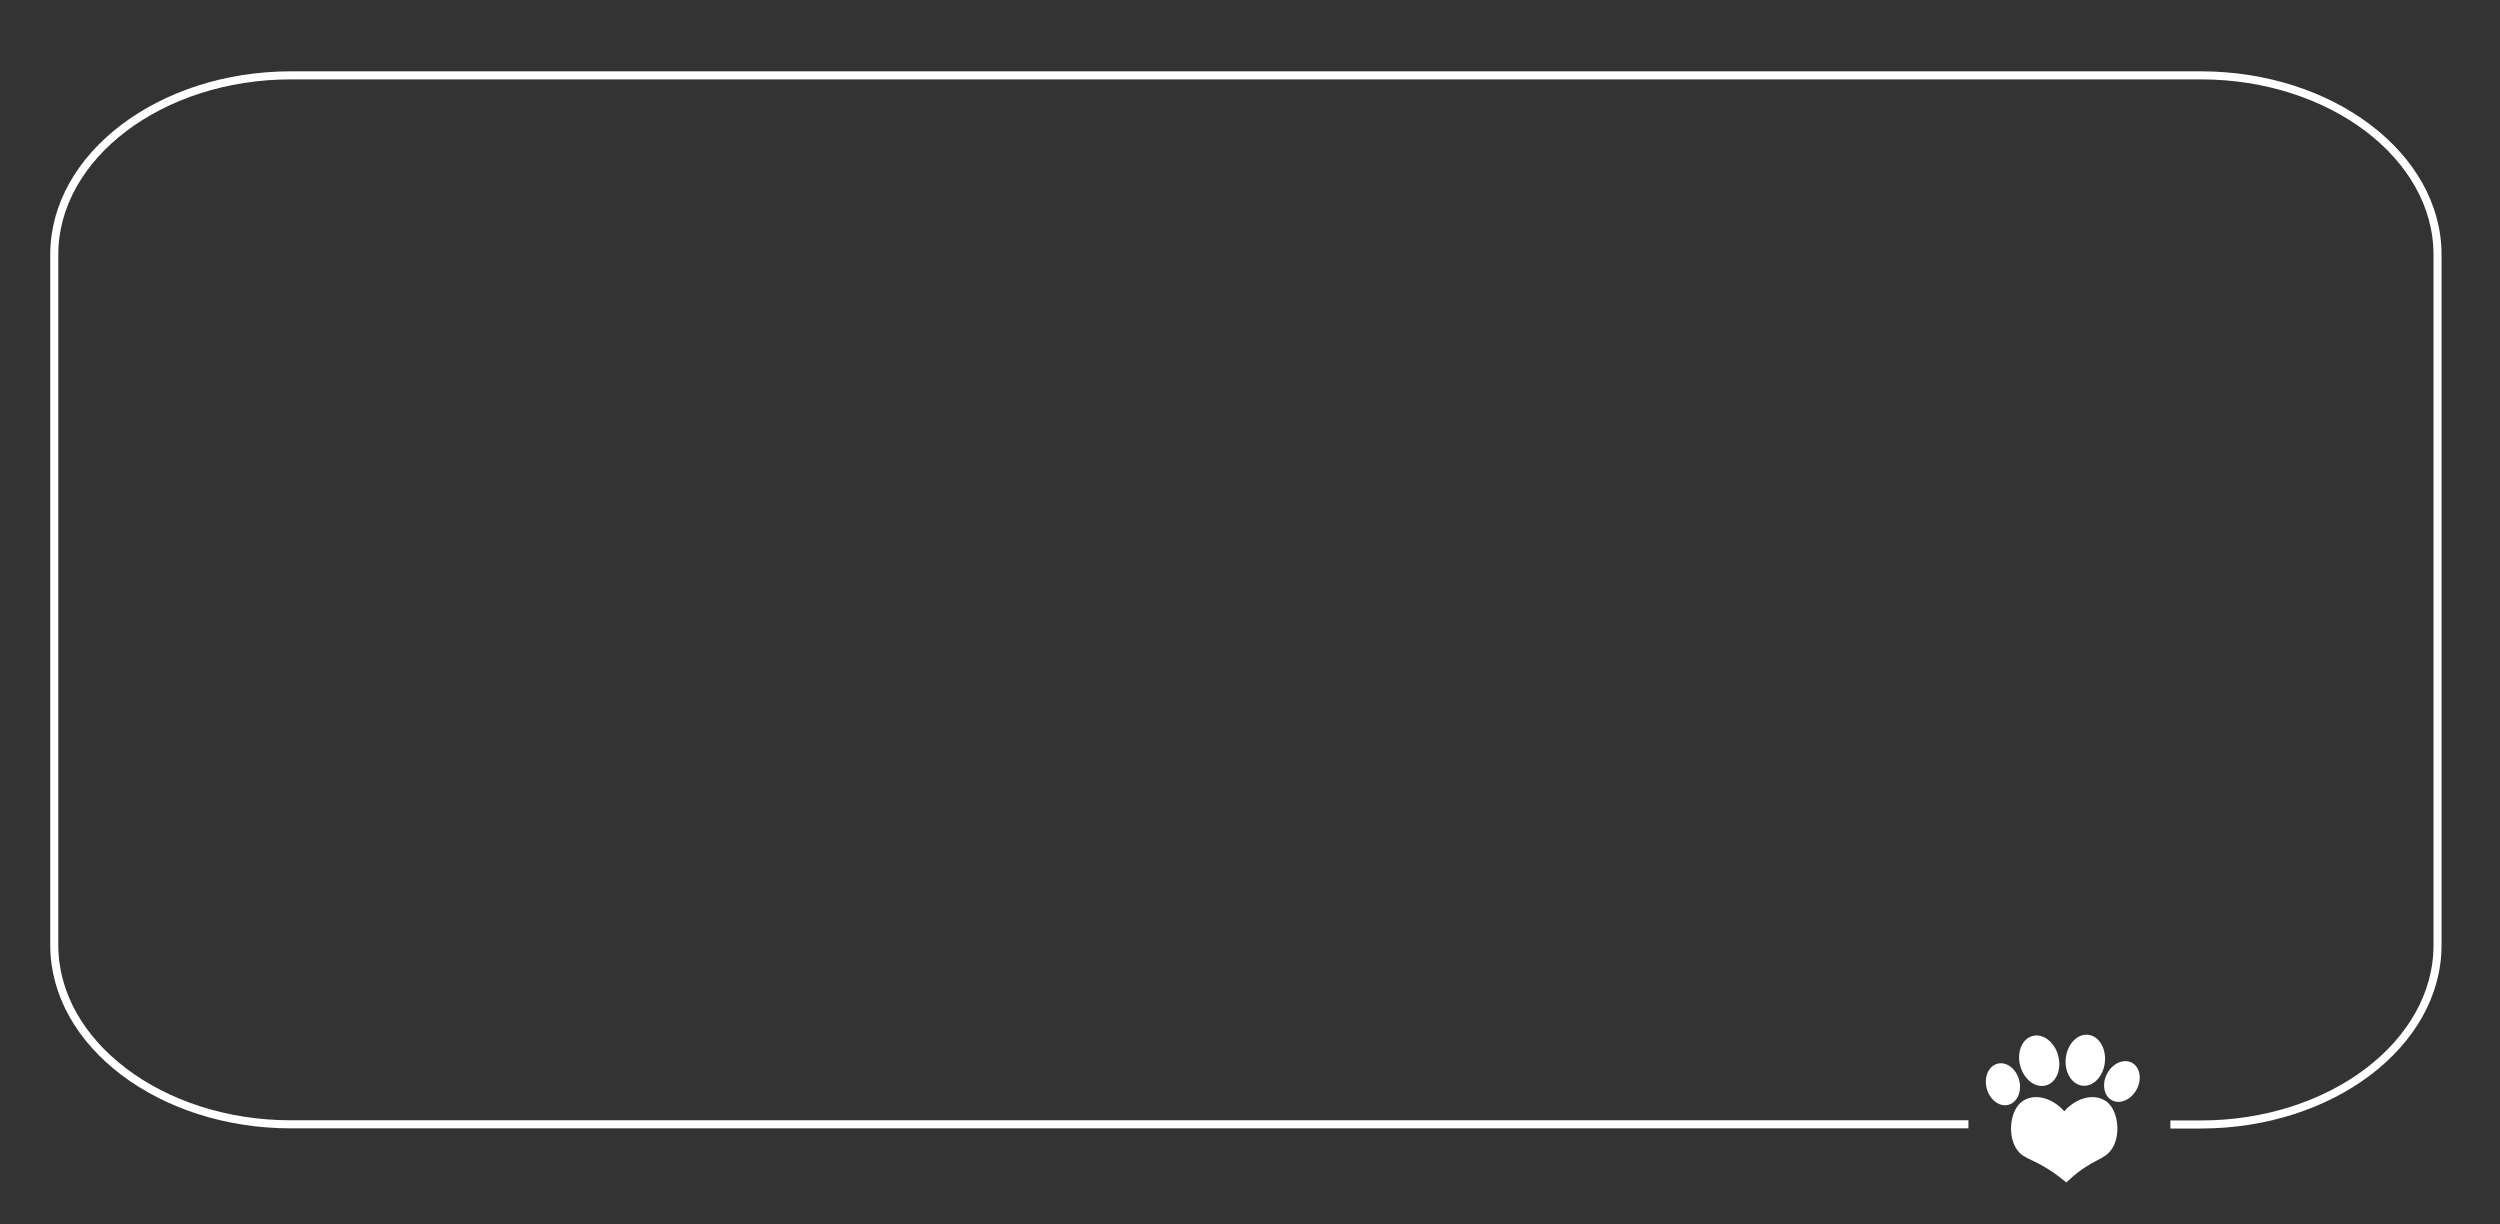 <?xml version="1.0" encoding="utf-8"?>
<!-- Generator: Adobe Illustrator 21.0.2, SVG Export Plug-In . SVG Version: 6.00 Build 0)  -->
<svg version="1.1" id="Layer_1" xmlns="http://www.w3.org/2000/svg" xmlns:xlink="http://www.w3.org/1999/xlink" x="0px" y="0px"
	 viewBox="0 0 1552.5 760.4" style="enable-background:new 0 0 1552.5 760.4;" xml:space="preserve">
<rect x="0" y="0" width="1552.5" height="760.4" fill="#333333" stroke="none"/>
<style type="text/css">
	.st0{fill:none;stroke:#FFFFFF;stroke-width:5;stroke-miterlimit:10;}
	.st1{fill:#FFFFFF;}
</style>
<path class="st0" d="M1222.4,698.2"/>
<path class="st0" d="M1222.4,698.2H180.6c-80.8,0-146.9-50.1-146.9-111.3V158.1c0-61.2,66.1-111.3,146.9-111.3h1186.2
	c80.8,0,146.9,50.1,146.9,111.3v428.9c0,61.2-66.1,111.3-146.9,111.3h-19"/>
<path class="st1" d="M1307,683.3c-7.6-4.4-17.9-1.3-25.1,6.8c-7.2-8.1-17.5-11.2-25.1-6.8c-8.7,5-10.6,22.2-4,31
	c4.6,6.2,11,5.1,26.1,16.6c1.8,1.4,3.3,2.6,4.3,3.4c0.5-0.5,1.4-1.3,2.4-2.2c13.4-12.1,20.6-11.5,25.3-17.8
	C1317.6,705.5,1315.6,688.2,1307,683.3z"/>
<ellipse transform="matrix(0.966 -0.26 0.26 0.966 -127.645 352.022)" class="st1" cx="1265.9" cy="658.2" rx="12.2" ry="15.9"/>
<ellipse transform="matrix(0.11 -0.994 0.994 0.11 498.353 1872.638)" class="st1" cx="1294.4" cy="658.2" rx="15.9" ry="12.2"/>
<ellipse transform="matrix(0.966 -0.26 0.26 0.966 -132.23 346.686)" class="st1" cx="1243.4" cy="672.8" rx="10.4" ry="13.2"/>
<ellipse transform="matrix(0.467 -0.884 0.884 0.467 108.718 1523.083)" class="st1" cx="1317.9" cy="671.4" rx="13.2" ry="10.4"/>
</svg>
